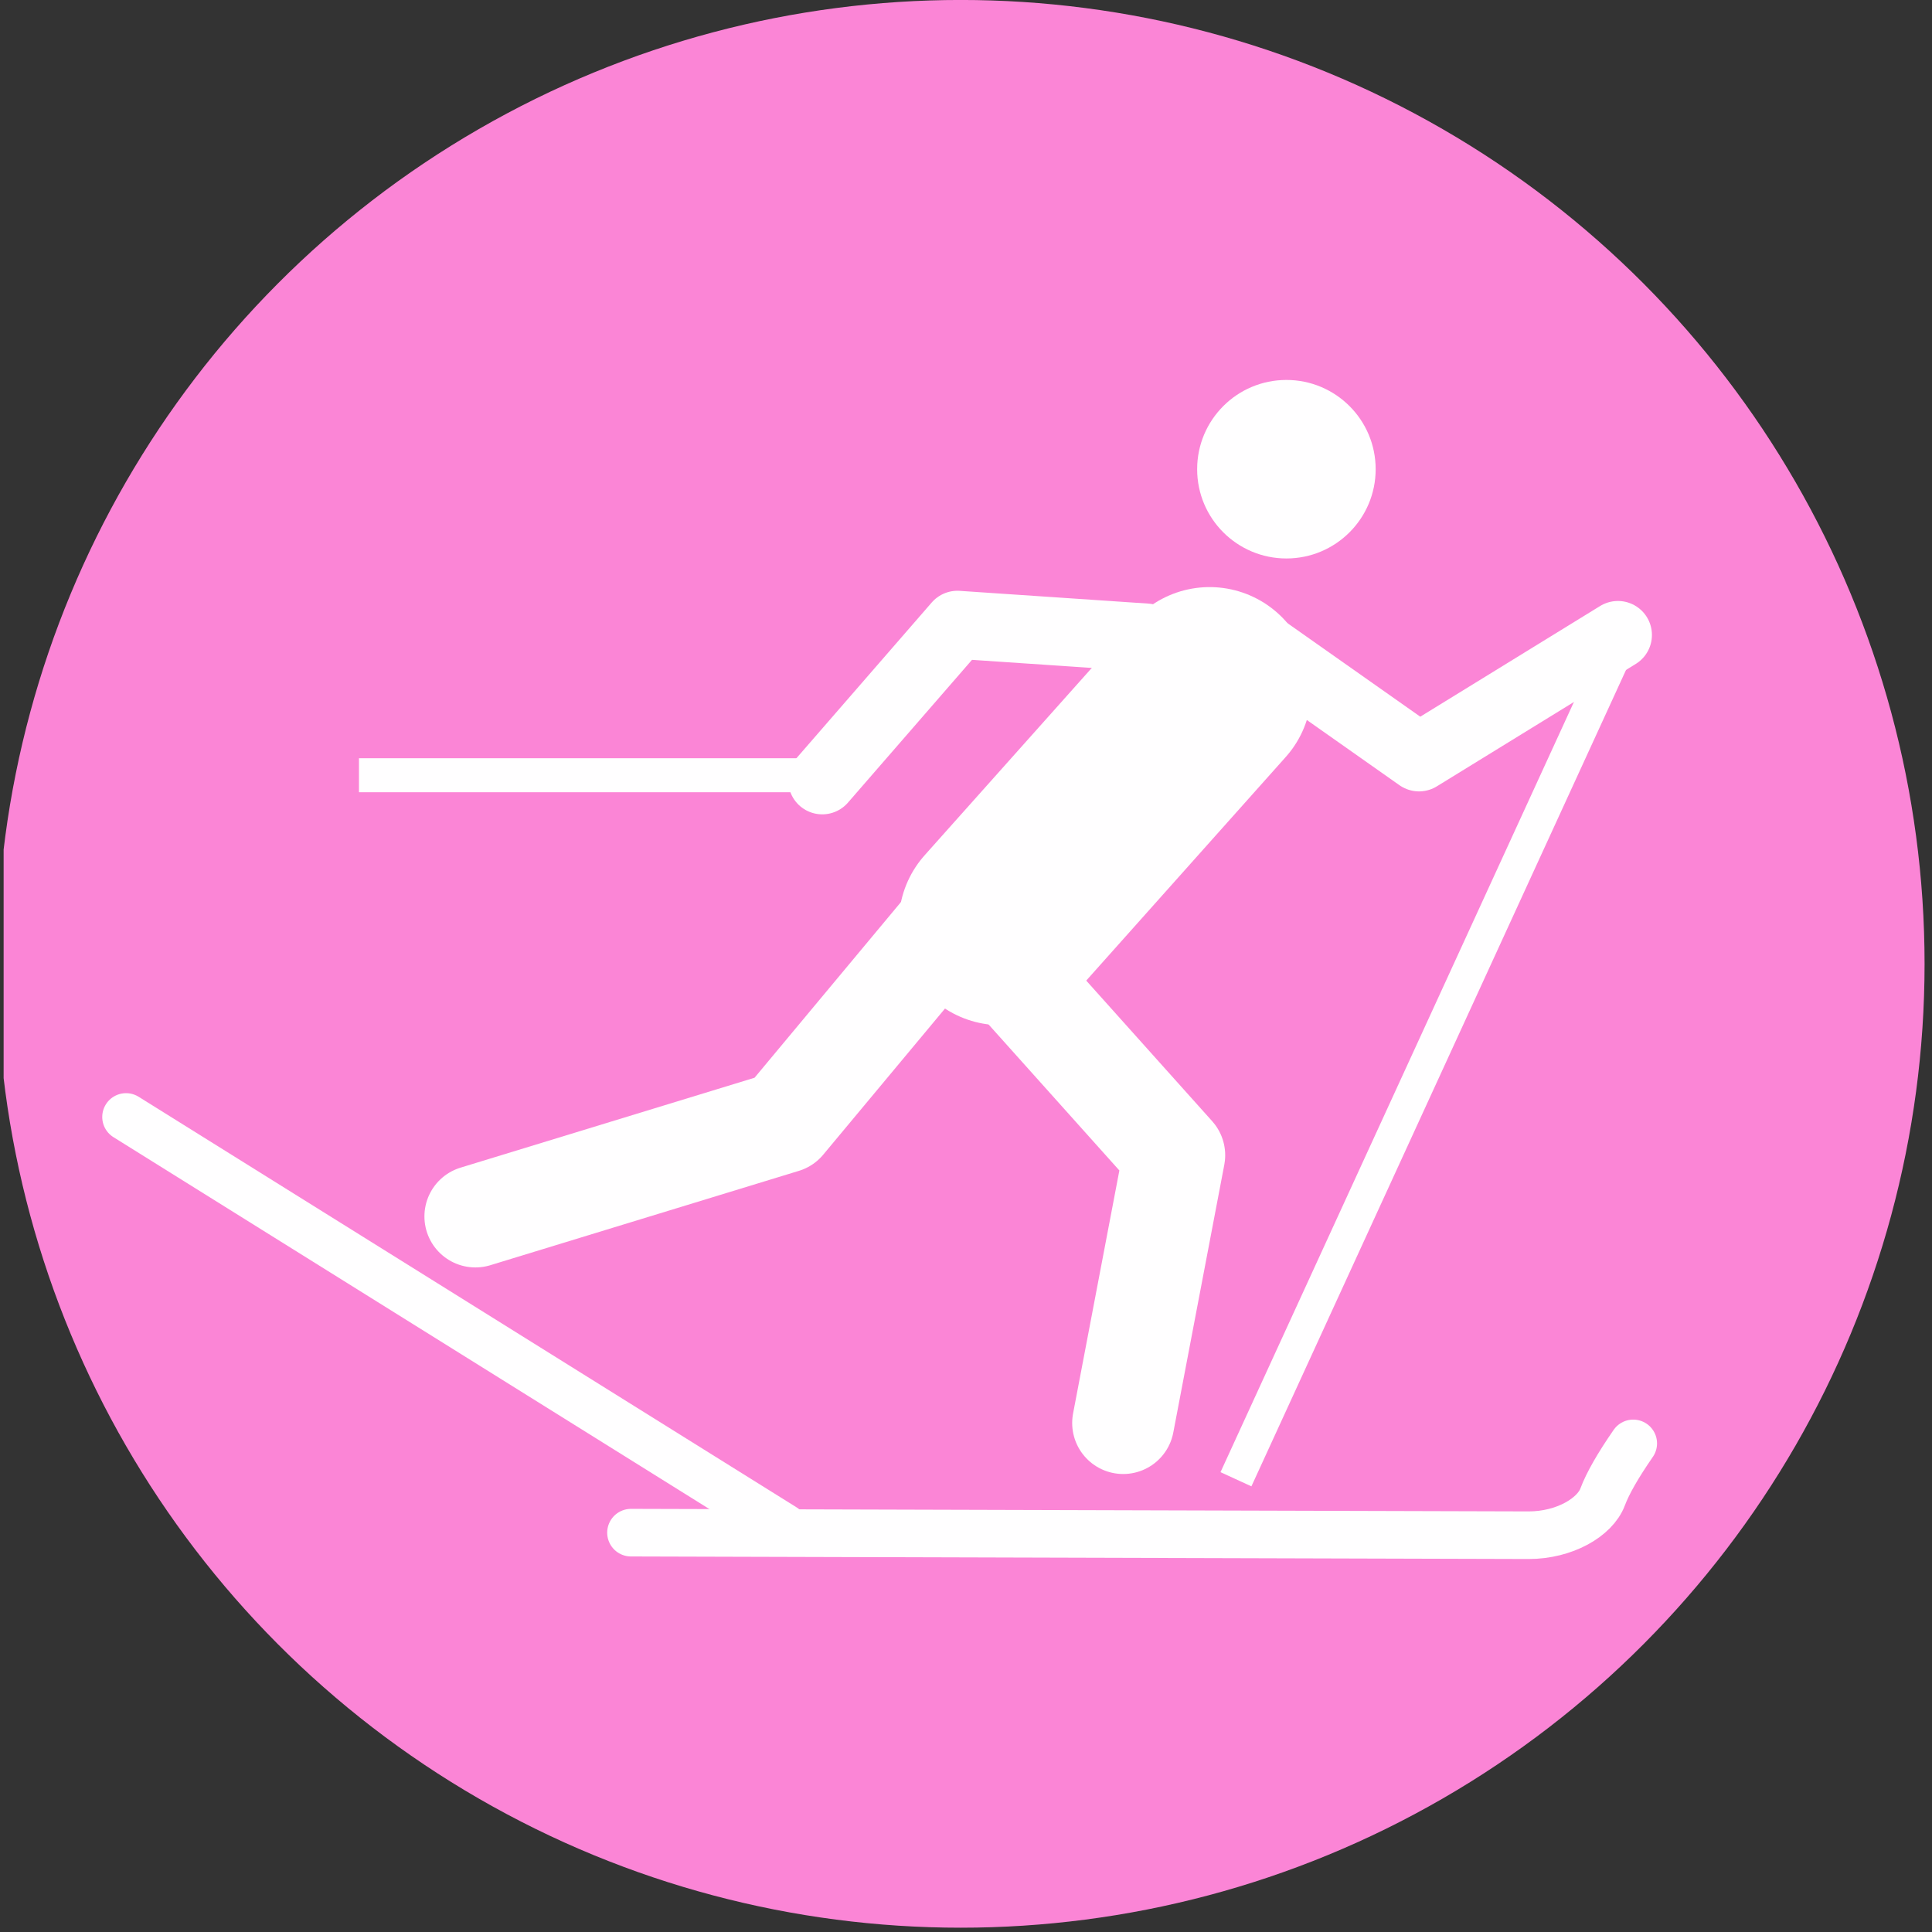 <?xml version="1.0" encoding="UTF-8" standalone="no"?>
<!-- Generator: Gravit.io -->

<svg
   xmlns:dc="http://purl.org/dc/elements/1.1/"
   xmlns:cc="http://creativecommons.org/ns#"
   xmlns:rdf="http://www.w3.org/1999/02/22-rdf-syntax-ns#"
   xmlns:svg="http://www.w3.org/2000/svg"
   xmlns="http://www.w3.org/2000/svg"
   xmlns:sodipodi="http://sodipodi.sourceforge.net/DTD/sodipodi-0.dtd"
   xmlns:inkscape="http://www.inkscape.org/namespaces/inkscape"
   style="isolation:isolate"
   viewBox="0 0 25 25"
   width="25"
   height="25"
   id="svg2"
   version="1.1"
   inkscape:version="0.91 r13725"
   sodipodi:docname="Langlauf.svg">
  <rect x="0" y="0" width="25" height="25" fill="#333333" stroke="none"/>
  <sodipodi:namedview
     pagecolor="#ffffff"
     bordercolor="#666666"
     borderopacity="1"
     objecttolerance="10"
     gridtolerance="10"
     guidetolerance="10"
     inkscape:pageopacity="0"
     inkscape:pageshadow="2"
     inkscape:window-width="1600"
     inkscape:window-height="837"
     id="namedview33"
     showgrid="false"
     inkscape:zoom="18.838553"
     inkscape:cx="9.2680105"
     inkscape:cy="5.6218397"
     inkscape:window-x="-8"
     inkscape:window-y="-8"
     inkscape:window-maximized="1"
     inkscape:current-layer="svg2" />
  <defs
     id="defs4">
    <clipPath
       id="_clipPath_CD2nRlZgAdRk76veGgKnVH4ViiF7SeSO">
      <rect
         width="283.465"
         height="283.465"
         id="rect7"
         x="0"
         y="0" />
    </clipPath>
  </defs>
  <g
     clip-path="url(#_clipPath_CD2nRlZgAdRk76veGgKnVH4ViiF7SeSO)"
     id="g9"
     transform="matrix(0.088,0,0,0.088,0.047,-4.32e-4)">
    <circle
       vector-effect="non-scaling-stroke"
       cx="140.732"
       cy="141.732"
       r="141.732"
       id="circle11"
       style="fill:#fb85d6" />
    <path
       d="M 69.375,178.875 114.75,165 l 45,-54"
       vector-effect="non-scaling-stroke"
       stroke-miterlimit="3"
       id="path13"
       inkscape:connector-curvature="0"
       style="fill:none;stroke:#fffeff;stroke-width:15;stroke-linecap:round;stroke-linejoin:round;stroke-miterlimit:3" />
    <path
       d="m 139.875,133.875 32.25,36 -7.5,39.375"
       vector-effect="non-scaling-stroke"
       stroke-miterlimit="3"
       id="path15"
       inkscape:connector-curvature="0"
       style="fill:none;stroke:#fffeff;stroke-width:15;stroke-linecap:round;stroke-linejoin:round;stroke-miterlimit:3" />
    <path
       d="m 181.5,92.625 26.625,18.75 29.25,-18"
       vector-effect="non-scaling-stroke"
       stroke-miterlimit="3"
       id="path17"
       inkscape:connector-curvature="0"
       style="fill:none;stroke:#fffeff;stroke-width:10;stroke-linecap:round;stroke-linejoin:round;stroke-miterlimit:3" />
    <path
       d="M 168,93.75 140.25,91.875 120.375,114.75"
       vector-effect="non-scaling-stroke"
       stroke-miterlimit="3"
       id="path19"
       inkscape:connector-curvature="0"
       style="fill:none;stroke:#fffeff;stroke-width:10;stroke-linecap:round;stroke-linejoin:round;stroke-miterlimit:3" />
    <line
       x1="177.333"
       y1="101.333"
       x2="146.625"
       y2="135.75"
       vector-effect="non-scaling-stroke"
       stroke-miterlimit="3"
       id="line21"
       style="stroke:#fffeff;stroke-width:30;stroke-linecap:round;stroke-linejoin:miter;stroke-miterlimit:3" />
    <circle
       vector-effect="non-scaling-stroke"
       cx="188.625"
       cy="69"
       r="13.125"
       id="circle23"
       style="fill:#fffeff" />
    <line
       x1="118.875"
       y1="114"
       x2="54.75"
       y2="114"
       vector-effect="non-scaling-stroke"
       stroke-miterlimit="3"
       id="line25"
       style="stroke:#fffeff;stroke-width:5;stroke-linecap:square;stroke-linejoin:miter;stroke-miterlimit:3" />
    <line
       x1="236.625"
       y1="96.75"
       x2="182.25"
       y2="215.25"
       vector-effect="non-scaling-stroke"
       stroke-miterlimit="3"
       id="line27"
       style="stroke:#fffeff;stroke-width:5;stroke-linecap:square;stroke-linejoin:miter;stroke-miterlimit:3" />
    <line
       x1="18"
       y1="164.25"
       x2="114.75"
       y2="224.625"
       vector-effect="non-scaling-stroke"
       stroke-miterlimit="3"
       id="line29"
       style="stroke:#fffeff;stroke-width:7;stroke-linecap:round;stroke-linejoin:miter;stroke-miterlimit:3" />
    <path
       d="m 92.25,225.375 q 126.75,0.375 132,0.375 c 5.25,0 9.75,-2.625 10.875,-5.625 q 1.125,-3 4.5,-7.875"
       vector-effect="non-scaling-stroke"
       stroke-miterlimit="3"
       id="path31"
       inkscape:connector-curvature="0"
       style="fill:none;stroke:#fffeff;stroke-width:7;stroke-linecap:round;stroke-linejoin:miter;stroke-miterlimit:3" />
  </g>
</svg>
